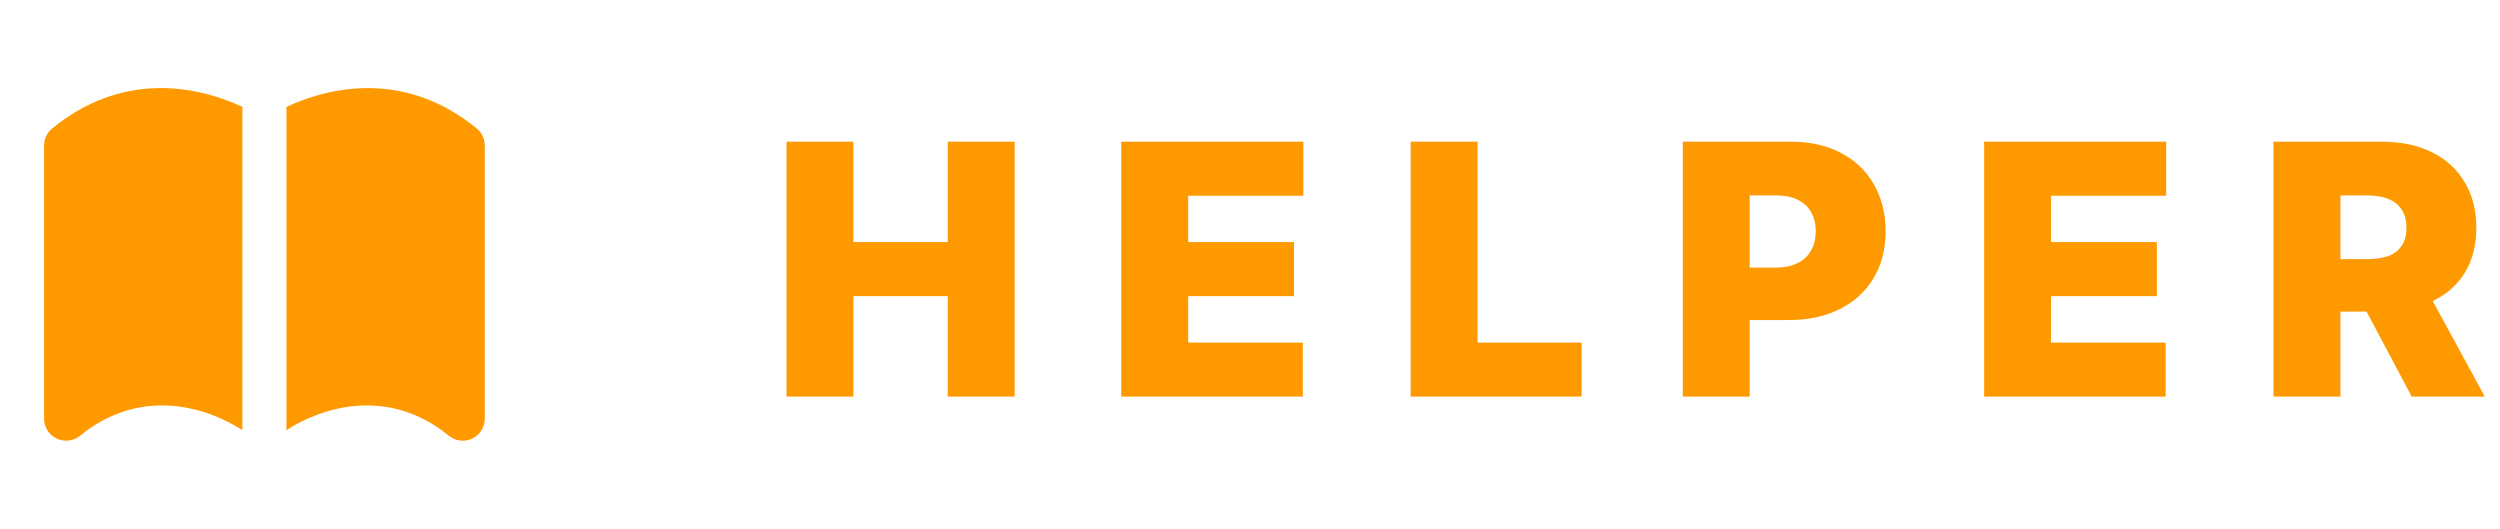 
    <svg
      width="208"
      height="44"
      viewBox="0 0 208 44"
      fill="none"
      xmlns="http://www.w3.org/2000/svg"
    >
      <path
        fill-rule="evenodd"
        clip-rule="evenodd"
        d="M20.166 8.892C16.142 7.018 10.046 6.023 4.339 10.687C4.129 10.859 3.96 11.075 3.843 11.321C3.727 11.566 3.667 11.834 3.667 12.106V34.834C3.667 35.181 3.765 35.52 3.951 35.814C4.136 36.107 4.401 36.341 4.715 36.49C5.028 36.639 5.377 36.695 5.722 36.653C6.066 36.611 6.392 36.472 6.66 36.253C11.676 32.153 17.173 33.851 20.166 35.785V8.892ZM23.833 8.892V35.785C26.827 33.849 32.322 32.153 37.339 36.253C37.608 36.472 37.933 36.611 38.278 36.653C38.622 36.695 38.971 36.639 39.285 36.49C39.599 36.341 39.864 36.107 40.049 35.814C40.235 35.52 40.333 35.181 40.333 34.834V12.106C40.333 11.834 40.273 11.566 40.156 11.321C40.04 11.075 39.871 10.859 39.66 10.687C33.953 6.023 27.857 7.02 23.833 8.892Z"
        fill="#FF9900"
      />
      <path
        d="M65.436 11.789H71.002V20.139H78.853V11.789H84.42V33H78.853V24.636H71.002V33H65.436V11.789ZM93.291 11.789H108.438V16.286H98.857V20.139H107.661V24.636H98.857V28.503H108.394V33H93.291V11.789ZM117.367 11.789H122.934V28.503H131.591V33H117.367V11.789ZM140.008 11.789H149.031C150.594 11.789 151.966 12.097 153.147 12.712C154.339 13.327 155.257 14.201 155.901 15.334C156.556 16.467 156.883 17.77 156.883 19.245C156.883 20.739 156.546 22.043 155.872 23.156C155.208 24.26 154.271 25.114 153.06 25.72C151.849 26.325 150.442 26.628 148.841 26.628H143.377V22.263H147.757C148.45 22.263 149.046 22.141 149.544 21.896C150.042 21.652 150.418 21.306 150.672 20.856C150.936 20.407 151.067 19.87 151.067 19.245C151.067 18.62 150.936 18.083 150.672 17.634C150.418 17.185 150.042 16.843 149.544 16.608C149.056 16.374 148.46 16.257 147.757 16.257H145.574V33H140.008V11.789ZM165.08 11.789H180.227V16.286H170.646V20.139H179.45V24.636H170.646V28.503H180.183V33H165.08V11.789ZM189.156 11.789H198.18C199.762 11.789 201.139 12.077 202.311 12.653C203.492 13.229 204.405 14.06 205.05 15.144C205.704 16.218 206.031 17.487 206.031 18.952C206.031 20.427 205.699 21.691 205.035 22.746C204.381 23.791 203.448 24.582 202.237 25.119C201.026 25.656 199.61 25.925 197.989 25.925H192.496V21.56H196.905C197.638 21.56 198.243 21.472 198.722 21.296C199.2 21.11 199.566 20.827 199.82 20.446C200.084 20.056 200.216 19.558 200.216 18.952C200.216 18.337 200.084 17.834 199.82 17.443C199.566 17.043 199.195 16.745 198.707 16.55C198.219 16.355 197.618 16.257 196.905 16.257H194.723V33H189.156V11.789ZM206.734 33H200.655L195.499 23.288H201.446L206.734 33Z"
        fill="#FF9900"
      />
    </svg>

